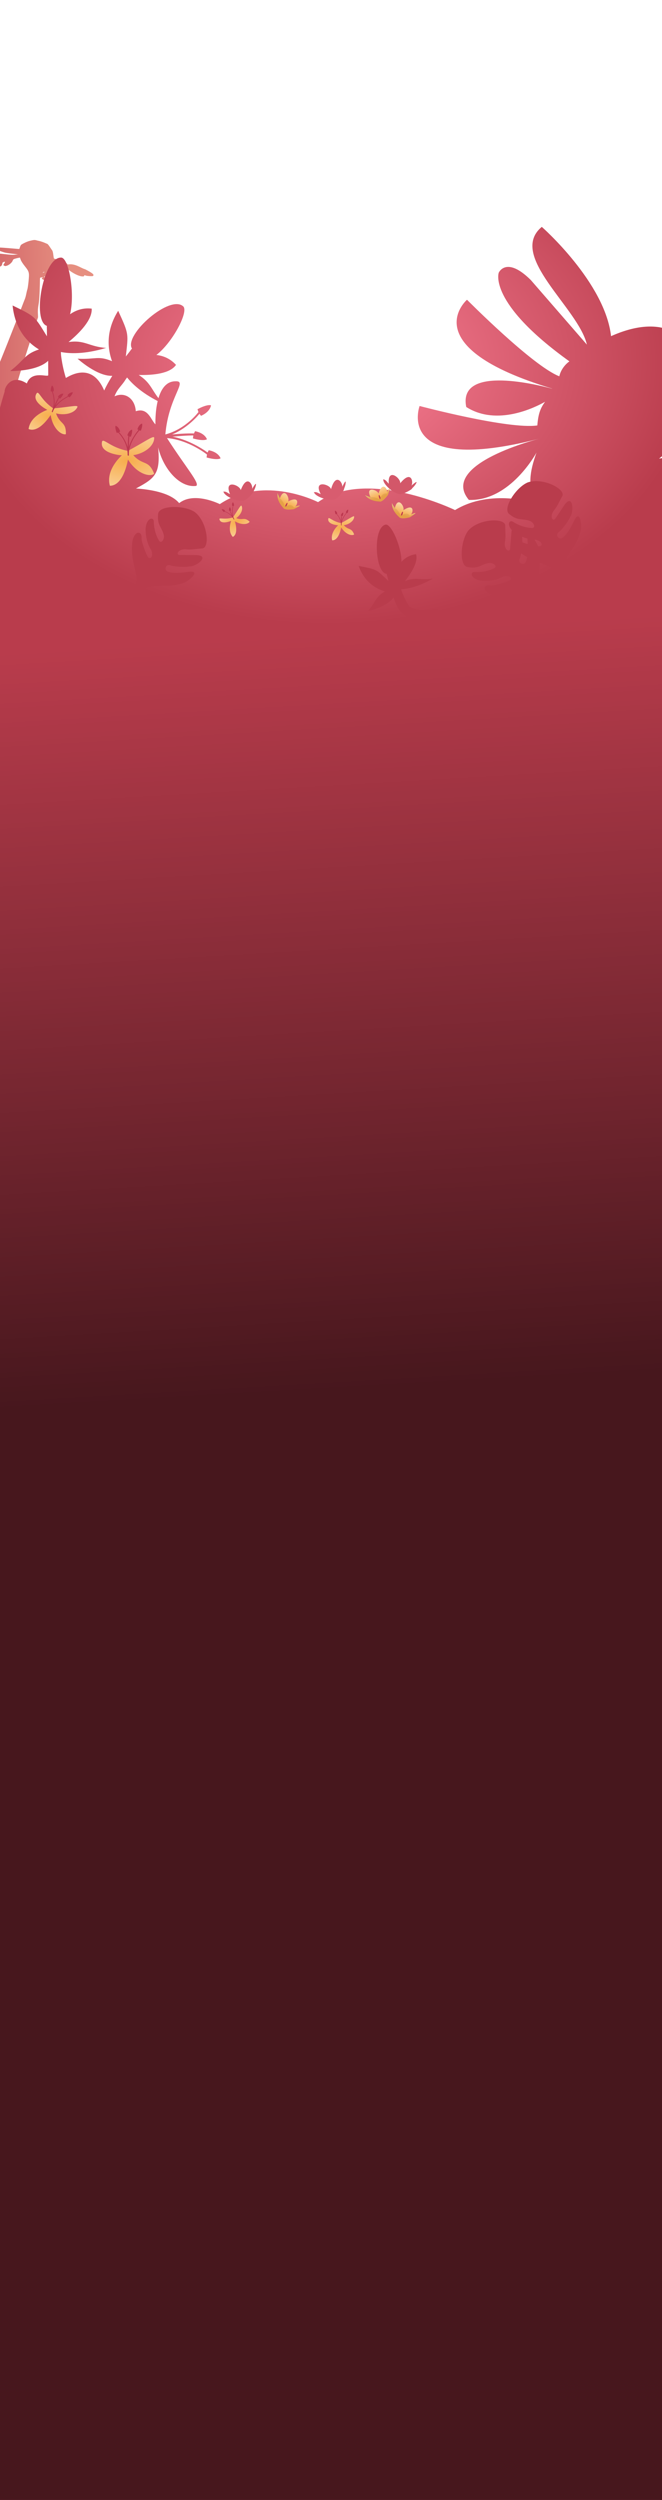 <?xml version="1.0" encoding="UTF-8" standalone="no"?>
<!-- Created with Inkscape (http://www.inkscape.org/) -->

<svg
   xmlns:dc="http://purl.org/dc/elements/1.1/"
   xmlns:cc="http://creativecommons.org/ns#"
   xmlns:rdf="http://www.w3.org/1999/02/22-rdf-syntax-ns#"
   xmlns:svg="http://www.w3.org/2000/svg"
   xmlns="http://www.w3.org/2000/svg"
   xmlns:xlink="http://www.w3.org/1999/xlink"
   xmlns:sodipodi="http://sodipodi.sourceforge.net/DTD/sodipodi-0.dtd"
   xmlns:inkscape="http://www.inkscape.org/namespaces/inkscape"
   width="264.863mm"
   height="1000mm"
   viewBox="0 0 264.863 1000"
   version="1.1"
   id="svg8"
   inkscape:version="0.92.2 (5c3e80d, 2017-08-06)"
   sodipodi:docname="flower_mg.svg">
  <defs
     id="defs2">
    <linearGradient
       inkscape:collect="always"
       id="linearGradient1123">
      <stop
         style="stop-color:#000000;stop-opacity:0.614"
         offset="0"
         id="stop1119" />
      <stop
         style="stop-color:#000000;stop-opacity:0;"
         offset="1"
         id="stop1121" />
    </linearGradient>
    <linearGradient
       id="linearGradient944"
       inkscape:collect="always">
      <stop
         id="stop940"
         offset="0"
         style="stop-color:#fe849a;stop-opacity:1" />
      <stop
         id="stop942"
         offset="1"
         style="stop-color:#b93c4c;stop-opacity:1" />
    </linearGradient>
    <linearGradient
       inkscape:collect="always"
       id="linearGradient1104">
      <stop
         style="stop-color:#bc374f;stop-opacity:1;"
         offset="0"
         id="stop1100" />
      <stop
         style="stop-color:#e68f80;stop-opacity:1"
         offset="1"
         id="stop1102" />
    </linearGradient>
    <linearGradient
       inkscape:collect="always"
       id="linearGradient889">
      <stop
         style="stop-color:#f7ad4c;stop-opacity:1"
         offset="0"
         id="stop885" />
      <stop
         style="stop-color:#fbe1bc;stop-opacity:1"
         offset="1"
         id="stop887" />
    </linearGradient>
    <linearGradient
       inkscape:collect="always"
       xlink:href="#linearGradient1104"
       id="linearGradient1089"
       x1="-894.705"
       y1="514.424"
       x2="-824.802"
       y2="513.354"
       gradientUnits="userSpaceOnUse"
       gradientTransform="translate(2.058,-538.278)" />
    <radialGradient
       inkscape:collect="always"
       xlink:href="#linearGradient944"
       id="radialGradient938"
       cx="-2736.368"
       cy="2053.365"
       fx="-2736.368"
       fy="2053.365"
       r="532.484"
       gradientTransform="matrix(0.275,-0.002,0.001,0.195,31.542,-414.778)"
       gradientUnits="userSpaceOnUse" />
    <linearGradient
       inkscape:collect="always"
       xlink:href="#linearGradient889"
       id="linearGradient1050-4-7-7-1-9-6"
       x1="-716.155"
       y1="248.842"
       x2="-717.359"
       y2="232.362"
       gradientUnits="userSpaceOnUse"
       gradientTransform="matrix(0.267,0.149,-0.149,0.267,-510.2,85.925)" />
    <linearGradient
       inkscape:collect="always"
       xlink:href="#linearGradient889"
       id="linearGradient1050-4-7-7-1-9-6-9"
       x1="-716.155"
       y1="248.842"
       x2="-717.359"
       y2="232.362"
       gradientUnits="userSpaceOnUse"
       gradientTransform="matrix(0.294,-0.085,0.085,0.294,-512.01,-88.93)" />
    <linearGradient
       inkscape:collect="always"
       xlink:href="#linearGradient889"
       id="linearGradient1050-4-7-7-1-9-6-9-6"
       x1="-716.155"
       y1="248.842"
       x2="-717.359"
       y2="232.362"
       gradientUnits="userSpaceOnUse"
       gradientTransform="matrix(0.282,0.118,-0.118,0.282,-461.023,64.437)" />
    <radialGradient
       inkscape:collect="always"
       xlink:href="#linearGradient889"
       id="radialGradient1236"
       cx="-716.076"
       cy="594.675"
       fx="-716.076"
       fy="594.675"
       r="5.191"
       gradientTransform="matrix(2.992,-0.111,0.06,1.601,1392.831,-975.454)"
       gradientUnits="userSpaceOnUse" />
    <radialGradient
       inkscape:collect="always"
       xlink:href="#linearGradient889"
       id="radialGradient1236-8"
       cx="-716.076"
       cy="594.675"
       fx="-716.076"
       fy="594.675"
       r="5.191"
       gradientTransform="matrix(6.044,-0.225,0.12,3.234,3457.032,-2054.953)"
       gradientUnits="userSpaceOnUse" />
    <radialGradient
       inkscape:collect="always"
       xlink:href="#linearGradient889"
       id="radialGradient1236-8-9"
       cx="-716.076"
       cy="594.675"
       fx="-716.076"
       fy="594.675"
       r="5.191"
       gradientTransform="matrix(4.639,1.765,-0.945,2.483,3053.377,-200.797)"
       gradientUnits="userSpaceOnUse" />
    <radialGradient
       inkscape:collect="always"
       xlink:href="#linearGradient889"
       id="radialGradient1236-81"
       cx="-716.076"
       cy="594.675"
       fx="-716.076"
       fy="594.675"
       r="5.191"
       gradientTransform="matrix(2.612,-1.462,0.783,1.398,648.89,-1824.6)"
       gradientUnits="userSpaceOnUse" />
    <linearGradient
       inkscape:collect="always"
       xlink:href="#linearGradient1123"
       id="linearGradient1127"
       x1="-1059.089"
       y1="901.006"
       x2="-1068.161"
       y2="671.196"
       gradientUnits="userSpaceOnUse"
       gradientTransform="matrix(0.883,0,0,1.31,191.85,-778.684)" />
  </defs>
  <sodipodi:namedview
     id="base"
     pagecolor="#ffffff"
     bordercolor="#666666"
     borderopacity="1.0"
     inkscape:pageopacity="0.0"
     inkscape:pageshadow="2"
     inkscape:zoom="0.50000001"
     inkscape:cx="500.02991"
     inkscape:cy="3608.2152"
     inkscape:document-units="mm"
     inkscape:current-layer="layer1"
     showgrid="false"
     inkscape:window-width="1920"
     inkscape:window-height="1001"
     inkscape:window-x="-9"
     inkscape:window-y="-9"
     inkscape:window-maximized="1"
     inkscape:snap-nodes="false"
     showguides="true"
     inkscape:guide-bbox="true"
     fit-margin-top="0"
     fit-margin-left="0"
     fit-margin-right="0"
     fit-margin-bottom="0" />
  <g
     inkscape:label="Layer 1"
     inkscape:groupmode="layer"
     id="layer1"
     transform="translate(850.526,154.935)">
    <path
       style="fill:url(#linearGradient1089);fill-opacity:1;stroke-width:0.158"
       d="m -836.409,-58.912 c -0.371,-0.053 -0.669,-0.015 -1.234,0.098 -1.329,0.267 -2.267,0.602 -3.531,1.261 -0.969,0.505 -1.055,0.595 -1.333,1.384 l -0.297,0.844 -4.044,-0.333 c -2.224,-0.183 -4.08,-0.301 -4.122,-0.262 -0.043,0.039 -0.172,0.214 -0.286,0.388 -0.364,0.554 0.134,0.869 2.512,1.588 0.382,0.115 1.754,0.33 3.05,0.477 l 2.356,0.267 -1.205,0.133 c -0.923,0.102 -1.896,0.052 -4.154,-0.213 -1.941,-0.228 -3.263,-0.311 -3.868,-0.241 -0.506,0.058 -0.956,0.109 -1,0.114 -0.044,0.005 -0.336,0.062 -0.649,0.128 -0.313,0.066 -0.77,0.143 -1.016,0.172 -0.274,0.032 -0.521,0.197 -0.636,0.426 -0.168,0.335 -0.277,0.365 -1.049,0.286 -0.66,-0.067 -1.007,-0.01 -1.481,0.246 -0.343,0.185 -0.845,0.311 -1.125,0.282 -0.516,-0.053 -1.061,0.257 -1.644,0.933 -0.271,0.315 -0.348,0.329 -0.695,0.126 -0.283,-0.165 -0.522,-0.191 -1.088,-0.098 -0.363,1.796 2.332,2.148 2.55,2.519 -0.094,-0.246 -0.148,-0.457 -0.119,-0.476 0.03,-0.02 0.474,0.061 0.986,0.181 0.512,0.12 2.044,0.338 3.405,0.484 l 2.474,0.266 0.337,-0.561 c 0.276,-0.46 0.431,-0.561 0.863,-0.558 l 0.527,0.003 -0.295,0.364 c -0.281,0.346 -0.28,0.371 0.021,0.501 0.371,0.161 1.169,0.094 1.797,-0.15 0.465,-0.181 0.734,-0.595 0.809,-1.247 0.031,-0.269 0.189,-0.441 0.511,-0.558 0.637,-0.231 0.69,-0.085 0.227,0.62 -0.386,0.586 -0.388,0.603 -0.111,0.79 0.407,0.275 0.706,0.274 1.413,3e-5 0.804,-0.312 1.886,-1.289 2.063,-1.864 0.076,-0.246 0.264,-0.537 0.418,-0.645 0.28,-0.198 2.463,-0.733 2.53,-0.621 0.019,0.033 0.161,0.427 0.314,0.876 0.175,0.514 0.791,1.465 1.659,2.562 1.743,2.203 1.808,2.473 1.465,6.034 -0.133,1.379 -0.345,2.819 -0.472,3.199 -0.127,0.38 -0.338,1.248 -0.468,1.927 -0.131,0.68 -0.371,1.549 -0.534,1.931 -0.163,0.383 -0.779,1.969 -1.369,3.525 -1.292,3.063 -15.421,40.36 -17.979,41.392 5.349,0.888 9.626,1.624 13.093,2.172 -1.316,-1.258 11.522,-39.773 11.522,-39.773 0.023,-0.9 -0.256,-2.434 0.144,-4.692 0.27,-1.512 0.403,-2.901 0.475,-4.951 0.129,-3.683 0.136,-3.919 0.146,-5.169 0.008,-1.021 0.021,-1.054 0.405,-1.11 0.218,-0.032 0.531,-0.089 0.696,-0.128 0.279,-0.066 0.278,-0.057 -0.024,0.133 -0.728,0.456 -0.308,0.75 2.83,1.982 2.183,0.857 3.519,1.022 4.602,0.567 0.411,-0.173 0.985,-0.409 1.276,-0.526 0.487,-0.195 0.533,-0.269 0.572,-0.934 0.037,-0.626 -0.021,-0.771 -0.43,-1.091 -0.512,-0.4 -0.597,-0.62 -0.224,-0.582 0.402,0.041 0.316,-0.517 -0.167,-1.084 -0.734,-0.861 -1.915,-1.636 -3.43,-2.253 -0.773,-0.315 -1.425,-0.588 -1.45,-0.607 -0.024,-0.019 0.163,-0.282 0.417,-0.585 0.254,-0.302 0.471,-0.646 0.483,-0.764 0.012,-0.118 0.076,-0.209 0.143,-0.202 0.374,0.038 2.62,1.002 3.956,1.699 1.199,0.625 1.555,0.884 1.58,1.149 2.335,1.842 5.229,3.17 6.418,2.713 0.121,-0.471 0.147,-0.484 0.572,-0.285 0.452,0.211 2.663,0.365 2.987,0.207 0.097,-0.047 0.191,-0.22 0.207,-0.384 0.035,-0.34 -0.689,-0.9 -2.255,-1.743 l -1.026,-0.552 c -1.919,-0.532 -4.008,-2.445 -6.983,-1.928 -0.048,-0.005 -0.321,-0.28 -0.607,-0.611 -0.673,-0.779 -1.877,-1.28 -3.55,-1.476 -0.894,-0.105 -1.339,-0.223 -1.413,-0.374 -0.059,-0.121 -0.172,-0.803 -0.251,-1.516 -0.083,-0.746 -0.261,-1.447 -0.419,-1.653 -0.151,-0.197 -0.589,-0.836 -0.974,-1.42 -0.384,-0.584 -0.808,-1.106 -0.941,-1.16 -0.692,-0.28 -2.101,-1.003 -4.046,-1.373 -0.349,-0.101 -0.599,-0.166 -0.821,-0.198 z m -16.387,7.113 c 0.142,0.015 0.278,0.038 0.373,0.067 0.19,0.057 -0.009,0.067 -0.441,0.021 -0.432,-0.046 -0.587,-0.092 -0.345,-0.104 0.121,-0.005 0.271,5.9e-4 0.413,0.016 z m 23.844,5.753 c 0.351,0.036 1.875,0.71 2.294,1.014 0.41,0.298 -0.055,0.191 -1.277,-0.296 -1.114,-0.443 -1.586,-0.777 -1.016,-0.718 z m -3.93,-0.144 c 0.015,-6e-4 0.029,10e-4 0.042,0.005 0.015,0.003 0.027,0.01 0.038,0.018 0.101,0.077 0.073,0.138 -0.078,0.169 -0.129,0.026 -0.349,0.114 -0.489,0.196 -0.139,0.082 -0.104,0.006 0.078,-0.168 0.14,-0.134 0.301,-0.217 0.408,-0.219 z m 0.161,1.825 c 0.086,0.008 0.15,0.087 0.141,0.173 -0.008,0.086 -0.087,0.15 -0.173,0.141 -0.087,-0.008 -0.15,-0.087 -0.141,-0.173 0.008,-0.086 0.087,-0.15 0.173,-0.141 z"
       id="path893"
       inkscape:connector-curvature="0"
       sodipodi:nodetypes="ccccccccccccscccccscscccccccccsccccccccccccccsccscccccccccccccccsscscsscccccsccccccccsccccsccccsscscsscsccssscsssc" />
    <path
       style="fill:url(#radialGradient938);fill-opacity:1;stroke:none;stroke-width:0.286px;stroke-linecap:butt;stroke-linejoin:miter;stroke-opacity:1"
       d="m -633.762,-64.185 c -13.822,11.518 14.708,32.495 18.048,47.097 l -22.434,-25.824 c -9.834,-9.743 -12.831,-2.954 -12.831,-2.954 0,0 -4.526,11.948 28.268,35.476 -2.027,1.459 -3.562,3.736 -4.033,5.984 -10.707,-4.16 -36.939,-30.635 -36.939,-30.635 0,0 -21.67,18.735 34.036,35.533 -0.01,0.011 -0.013,0.021 -0.021,0.032 -7.897,-2.112 -37.626,-9.044 -34.316,7.338 12.373,7.881 27.752,0.071 31.534,-2.088 -1.696,2.373 -2.712,4.455 -3.094,9.473 -11.6,1.651 -47.107,-7.786 -47.107,-7.786 0,0 -10.419,28.106 48.154,13.018 0,0 -40.551,10.059 -28.442,24.556 16.615,0.592 27.057,-18.935 27.057,-18.935 -2.828,7.977 -3.49,13.18 -0.461,20.219 0,0 -17.765,-5.957 -32.128,2.78 0,0 -35.152,-17.076 -54.806,-3.177 0,0 -21.545,-11.119 -39.31,0.794 0,0 -10.205,-5.162 -16.253,-0.397 -3.632,-4.36 -12.246,-5.541 -17.295,-5.853 7.667,-4.105 9.871,-5.866 8.874,-16.477 2.06,8.667 8.672,16.313 15.234,15.441 1.533,-1.029 -3.887,-7.028 -11.679,-19.123 8.676,0.691 15.986,6.569 15.986,6.569 l -0.16,1.177 c 4.451,1.249 5.605,0.347 5.605,0.347 0,0 -0.705,-2.437 -4.745,-3.247 l -0.46,0.923 c 0,0 -6.477,-4.901 -13.988,-6.33 5.721,-0.562 8.289,-0.488 8.289,-0.488 l -0.158,1.177 c 4.451,1.249 5.603,0.348 5.603,0.348 0,0 -0.704,-2.436 -4.743,-3.247 l -0.459,0.922 c 0,0 -3.033,-0.161 -8.749,0.396 6.626,-2.726 10.955,-8.25 10.955,-8.25 l 0.632,0.802 c 3.79,-1.676 3.995,-4.214 3.995,-4.214 0,0 -1.306,-0.628 -5.413,1.566 l 0.389,1.116 c 0,0 -4.908,6.773 -13.237,8.97 1.268,-15.074 9.102,-21.465 4.107,-21.264 -3.766,-0.04 -5.784,3.125 -6.864,6.75 -2.83,-3.602 -3.359,-6.383 -7.906,-9.278 5.631,0.136 12.498,-0.495 14.928,-4.032 -2.35,-2.561 -5.13,-3.664 -7.868,-3.964 6.325,-4.825 12.784,-16.866 10.866,-19.32 -5.209,-5.284 -24.053,11.341 -20.61,16.79 0,0 -0.092,0.123 -0.099,0.13 l -0.027,-0.059 -0.905,1.219 c -0.415,0.523 -0.808,1.028 -1.436,1.85 0.984,-9.173 1.358,-8.673 -3.065,-18.29 -5.176,8.268 -4.113,15.618 -2.454,20.17 -5.67,-2.352 -6.499,-0.604 -13.792,-1.003 0,0 7.804,7.127 13.883,6.846 l -0.055,0.113 c -1.214,1.934 -2.339,3.919 -3.176,5.771 -2.881,-6.82 -7.992,-9.417 -15.335,-5.017 -1.014,-3.284 -1.604,-6.407 -1.94,-9.168 l -0.051,-1.222 c 3.285,0.649 9.299,1.011 18.106,-1.636 -6.811,-0.454 -8.576,-3.321 -15.056,-2.33 4.525,-3.74 9.55,-8.928 9.279,-13.378 -3.439,-0.414 -6.314,0.614 -8.659,2.248 2.002,-8.126 -0.357,-22.032 -3.388,-22.657 l -0.004,-0.003 c -7.378,-0.608 -11.949,25.376 -5.86,27.321 0,0 0.003,0.159 0,0.17 l -0.057,-0.028 0.041,1.579 c -0.004,0.696 -0.003,1.363 0.012,2.439 -4.901,-7.906 -4.297,-7.766 -13.738,-12.329 1.036,10.056 6.423,15.126 10.549,17.582 -5.927,2.019 -5.498,3.964 -11.497,8.632 0,0 10.565,0.288 15.185,-4.087 l 0.026,5.688 c 0.118,1.155 -6.651,-2.084 -8.562,3.375 -6.615,-4.228 -9.132,2.225 -8.884,3.26 -5.419,17.594 -5.632,27.946 -1.928,33.872 l -8.312,810.396 284.313,1.191 -9.585,-819.123 -2.664,0.484 c 26.811,-21.388 19.214,-66.21 -19.199,-48.997 -2.393,-21.482 -27.712,-43.721 -27.715,-43.724 z m -165.917,60.237 c 1.881,2.368 5.569,6 12.245,9.438 -1.091,4.524 -0.898,9.307 -0.898,9.307 -1.776,-1.596 -2.894,-6.892 -7.863,-5.244 -0.322,-5.181 -4.443,-7.866 -8.514,-5.945 1.18,-3.142 2.963,-4.297 4.345,-6.601 z"
       id="path1071-7"
       inkscape:connector-curvature="0"
       sodipodi:nodetypes="cccccccccccccccccccccccccccccccccccccccccccccccccccccccccccccccccccccccccccccccccccccccccccccccc" />
    <rect
       style="opacity:1;fill:url(#linearGradient1127);fill-opacity:1;stroke:none;stroke-width:0.912;stroke-linecap:round;stroke-linejoin:round;stroke-miterlimit:4;stroke-dasharray:none;stroke-dashoffset:0;stroke-opacity:1;paint-order:stroke fill markers"
       id="rect1117"
       width="271.848"
       height="761.775"
       x="-850.584"
       y="84.917"
       ry="1.733" />
    <path
       style="fill:#b93c4c;fill-opacity:1;fill-rule:evenodd;stroke:none;stroke-width:5.743px;stroke-linecap:butt;stroke-linejoin:miter;stroke-opacity:1"
       d="m -801.273,86.886 c 0,0 5.35,-7.39 5.452,-10.049 -0.325,-4.247 -2.699,-8.978 -1.673,-15.545 0.977,-4.222 3.885,-3.822 3.597,-0.911 -0.066,1.416 1.681,5.998 2.288,7.03 0.63,1.714 2.741,0.973 1.63,-2.23 -2.631,-3.986 -2.276,-8.867 -2.276,-8.867 0.45,-4.39 3.449,-4.638 3.259,-2.345 0.149,4.308 1.919,7.061 1.919,7.061 0.85,1.895 2.484,-0.031 2.078,-1.987 -0.928,-3.514 -2.775,-3.78 -2.244,-8.598 0.69,-3.267 10.372,-3.407 14.627,-0.568 5.122,3.951 6.134,14.149 3.103,14.554 -3.002,0.232 -4.44,0.608 -6.612,0.376 -3.226,-0.26 -4.318,2.369 -2.296,2.276 l 6.446,0.029 c 5.674,0.194 -0.059,4.711 -2.75,4.519 -1.789,0.441 -6.791,0.056 -7.598,-0.44 -2.074,-0.67 -2.655,2.079 -1.065,2.534 2.353,1.016 7.921,0.133 7.921,0.133 6.087,-1.012 0.204,3.986 -1.954,4.498 -6.445,1.992 -9.722,0.193 -14.164,1.78 -3.287,1.681 -7.664,8.383 -7.664,8.383 z"
       id="path5161-5"
       inkscape:connector-curvature="0"
       sodipodi:nodetypes="cccccccccccccccccccccccc"
       inkscape:export-filename="C:\Users\Wessel\Documents\Unity Games\Experiments\Assets\Resources\tropical.png"
       inkscape:export-xdpi="168.40759"
       inkscape:export-ydpi="168.40759" />
    <path
       style="fill:#b93c4c;fill-opacity:1;fill-rule:evenodd;stroke:none;stroke-width:5.743px;stroke-linecap:butt;stroke-linejoin:miter;stroke-opacity:1"
       d="m -624.301,82.343 c 0,0 -3.216,-8.538 -5.378,-10.089 -3.723,-2.07 -8.978,-2.697 -13.892,-7.173 -2.983,-3.143 -1.047,-5.349 1.223,-3.503 1.145,0.835 5.931,1.904 7.127,1.967 1.777,0.42 2.322,-1.75 -0.962,-2.589 -4.776,-0.003 -8.652,-2.989 -8.652,-2.989 -3.414,-2.795 -1.968,-5.434 -0.16,-4.012 3.676,2.25 6.95,2.291 6.95,2.291 2.05,0.335 1.344,-2.09 -0.512,-2.83 -3.443,-1.163 -4.684,0.231 -8.411,-2.867 -2.346,-2.376 2.875,-10.532 7.59,-12.517 6.12,-2.095 15.186,2.682 13.853,5.434 -1.462,2.632 -1.94,4.04 -3.331,5.724 -1.996,2.548 -0.404,4.908 0.633,3.171 l 3.577,-5.362 c 3.289,-4.627 3.898,2.646 2.255,4.786 -0.618,1.735 -3.698,5.697 -4.556,6.096 -1.702,1.361 0.271,3.361 1.527,2.286 2.145,-1.403 4.478,-6.535 4.478,-6.535 2.511,-5.636 3.438,2.028 2.676,4.11 -1.891,6.476 -5.198,8.218 -6.324,12.799 -0.41,3.669 2.769,11.016 2.769,11.016 z"
       id="path5161-5-7"
       inkscape:connector-curvature="0"
       sodipodi:nodetypes="cccccccccccccccccccccccc"
       inkscape:export-filename="C:\Users\Wessel\Documents\Unity Games\Experiments\Assets\Resources\tropical.png"
       inkscape:export-xdpi="168.40759"
       inkscape:export-ydpi="168.40759" />
    <path
       style="fill:#b93c4c;fill-opacity:1;fill-rule:evenodd;stroke:none;stroke-width:5.743px;stroke-linecap:butt;stroke-linejoin:miter;stroke-opacity:1"
       d="m -628.407,88.631 c 0,0 -6.96,-5.899 -9.603,-6.204 -4.259,-9e-5 -9.158,2.006 -15.627,0.482 -4.135,-1.297 -3.515,-4.166 -0.633,-3.656 1.407,0.174 6.109,-1.218 7.184,-1.744 1.757,-0.497 1.179,-2.658 -2.099,-1.795 -4.176,2.318 -9.015,1.592 -9.015,1.592 -4.342,-0.784 -4.361,-3.793 -2.09,-3.428 4.306,0.18 7.187,-1.375 7.187,-1.375 1.954,-0.703 0.159,-2.48 -1.823,-2.224 -3.575,0.657 -3.981,2.478 -8.744,1.581 -3.205,-0.937 -2.606,-10.601 0.55,-14.628 4.331,-4.805 14.576,-5.036 14.748,-1.983 0.002,3.01 0.267,4.473 -0.13,6.622 -0.506,3.197 2.032,4.486 2.094,2.463 l 0.521,-6.425 c 0.626,-5.642 4.692,0.419 4.296,3.087 0.303,1.817 -0.463,6.776 -1.019,7.542 -0.826,2.017 1.87,2.806 2.446,1.255 1.193,-2.269 0.737,-7.888 0.737,-7.888 -0.544,-6.147 3.99,0.101 4.336,2.292 1.494,6.579 -0.55,9.708 0.693,14.259 1.425,3.406 7.773,8.282 7.773,8.282 z"
       id="path5161-5-7-7"
       inkscape:connector-curvature="0"
       sodipodi:nodetypes="cccccccccccccccccccccccc"
       inkscape:export-filename="C:\Users\Wessel\Documents\Unity Games\Experiments\Assets\Resources\tropical.png"
       inkscape:export-xdpi="168.40759"
       inkscape:export-ydpi="168.40759" />
    <path
       style="fill:#b93c4c;fill-opacity:1;stroke:none;stroke-width:1.15px;stroke-linecap:butt;stroke-linejoin:miter;stroke-opacity:1"
       d="m -696.135,54.903 c -5.405,0.877 -4.356,19.455 0.345,19.719 0,0 0.026,0.111 0.028,0.118 -0.003,-7e-4 -0.046,-0.01 -0.046,-0.01 l 0.291,1.069 c 0.113,0.479 0.226,0.936 0.418,1.677 -5.042,-4.725 -4.293,-4.549 -11.933,-6.034 2.418,6.688 7.133,9.224 10.507,10.185 -3.914,2.417 -3.286,3.675 -6.816,7.917 0,0 7.643,-1.656 10.234,-5.459 l 0.041,0.081 c 0.565,1.569 1.2,3.108 1.889,4.413 4.476,6.485 14.577,3.454 14.577,3.454 l 1.688,-3.597 c 0,0 -8.123,1.993 -11.961,-0.897 -1.276,-2.068 -2.221,-4.098 -2.924,-5.928 l -0.242,-0.831 c 2.47,-0.132 6.855,-0.939 12.743,-4.294 -4.972,0.883 -6.711,-0.78 -11.205,1.035 2.626,-3.351 5.367,-7.776 4.43,-10.769 -2.541,0.319 -4.436,1.527 -5.848,3.056 0.083,-5.911 -3.933,-15.011 -6.216,-14.907 z"
       id="path3598-1-7-4-7"
       inkscape:connector-curvature="0" />
    <path
       inkscape:connector-curvature="0"
       style="fill:#d35769;fill-opacity:1;stroke:none;stroke-width:0.079px;stroke-linecap:butt;stroke-linejoin:miter;stroke-opacity:1"
       d="m -758.117,38.929 c -0.951,0.232 -1.43,1.281 -0.388,3.797 -0.779,-0.395 -1.677,-1.16 -2.428,-0.987 l -0.292,-0.122 c 0.039,0.063 0.082,0.122 0.123,0.183 0.409,1.73 5.102,3.864 7.704,3.579 0.049,0.002 0.134,0.006 0.134,0.006 0.052,-0.012 0.106,-0.033 0.158,-0.049 0.173,-0.034 0.335,-0.081 0.483,-0.142 0.113,-0.076 0.222,-0.152 0.329,-0.229 1.574,-0.94 3.096,-2.965 3.096,-2.965 0,0 0.147,-0.372 0.282,-0.72 0.769,-1.425 0.837,-2.505 0.807,-2.633 -0.004,-0.018 -0.021,-0.011 -0.042,0.007 -0.089,-0.162 -0.507,0.295 -1.556,2.019 0.622,-1.261 -1.893,-6.42 -4.507,0.47 -0.098,-1.131 -2.508,-2.553 -3.904,-2.213 z"
       id="path3867-6-8" />
    <path
       inkscape:connector-curvature="0"
       style="fill:#d35769;fill-opacity:1;stroke:none;stroke-width:0.079px;stroke-linecap:butt;stroke-linejoin:miter;stroke-opacity:1"
       d="m -693.432,35.074 c -0.976,-0.077 -1.759,0.77 -1.555,3.486 -0.617,-0.619 -1.231,-1.626 -1.998,-1.696 l -0.239,-0.207 c 0.018,0.072 0.039,0.141 0.059,0.212 -0.152,1.771 3.638,5.265 6.199,5.807 0.046,0.017 0.125,0.048 0.125,0.048 0.053,0.005 0.111,0.002 0.166,0.003 0.175,0.022 0.344,0.028 0.503,0.016 0.131,-0.037 0.258,-0.075 0.384,-0.115 1.789,-0.401 3.868,-1.849 3.868,-1.849 0,0 0.256,-0.307 0.493,-0.596 1.176,-1.113 1.578,-2.118 1.59,-2.249 0.002,-0.018 -0.016,-0.017 -0.042,-0.006 -0.034,-0.182 -0.574,0.122 -2.109,1.431 0.985,-1.003 0.209,-6.69 -4.428,-0.962 0.26,-1.104 -1.585,-3.209 -3.017,-3.323 z"
       id="path3867-6-8-2" />
    <path
       inkscape:connector-curvature="0"
       style="fill:#d85c6f;fill-opacity:1;stroke:none;stroke-width:0.079px;stroke-linecap:butt;stroke-linejoin:miter;stroke-opacity:1"
       d="m -722.174,38.895 c -0.926,0.317 -1.307,1.406 -0.04,3.817 -0.812,-0.322 -1.776,-1.002 -2.508,-0.761 l -0.302,-0.095 c 0.045,0.059 0.092,0.114 0.139,0.171 0.565,1.686 5.432,3.384 7.998,2.862 0.049,-0.002 0.134,-0.006 0.134,-0.006 0.051,-0.017 0.102,-0.042 0.153,-0.063 0.17,-0.05 0.327,-0.111 0.468,-0.185 0.106,-0.086 0.207,-0.172 0.307,-0.258 1.482,-1.08 2.814,-3.235 2.814,-3.235 0,0 0.112,-0.384 0.216,-0.743 0.636,-1.489 0.606,-2.571 0.564,-2.696 -0.005,-0.018 -0.022,-0.009 -0.041,0.011 -0.104,-0.153 -0.478,0.34 -1.366,2.152 0.504,-1.312 -2.47,-6.221 -4.445,0.879 -0.2,-1.117 -2.73,-2.314 -4.09,-1.849 z"
       id="path3867-6-8-2-3" />
    <path
       style="fill:url(#linearGradient1050-4-7-7-1-9-6);fill-opacity:1;stroke:none;stroke-width:0.06px;stroke-linecap:butt;stroke-linejoin:miter;stroke-opacity:1"
       d="m -736.924,48.53 c 0,0 -3.154,-2.948 -2.561,-6.195 l 0.957,2.041 c 1.727,-4.86 4.12,0.12 3.239,1.277 4.998,-2.548 3.777,1.647 2.781,2.039 4.526,-1.338 -0.393,1.009 -0.393,1.009 0,0 -2.761,0.532 -4.024,-0.171 z"
       id="path3867-9-9-9-8-7-5"
       inkscape:connector-curvature="0"
       sodipodi:nodetypes="ccccccc"
       inkscape:export-filename="C:\Users\Wessel\Documents\Unity Games\Experiments\Assets\RawRecources\BodyParts\PollinationOrgan\buttercup\icon.png"
       inkscape:export-xdpi="151.26161"
       inkscape:export-ydpi="151.26161"
       inkscape:transform-center-x="0.40728998"
       inkscape:transform-center-y="-0.44698095" />
    <path
       style="fill:#000000;fill-opacity:0.075;stroke:none;stroke-width:0.059px;stroke-linecap:butt;stroke-linejoin:miter;stroke-opacity:1"
       d="m -738.47,44.478 c 1.303,0.795 1.943,3.326 1.943,3.326 2.753,-1.694 3.607,0.29 3.607,0.29 0,0 2.439,-0.887 2.349,-0.726 -0.089,0.161 -1.977,1.951 -5.895,1.382 -1.778,-0.639 -3.773,-4.941 -3.043,-6.253 0.66,0.215 0.744,1.317 1.038,1.981 z"
       id="path3869-8-1-3-8-9-4"
       inkscape:connector-curvature="0"
       sodipodi:nodetypes="cccsccc"
       inkscape:export-filename="C:\Users\Wessel\Documents\Unity Games\Experiments\Assets\RawRecources\BodyParts\PollinationOrgan\buttercup\icon.png"
       inkscape:export-xdpi="151.26161"
       inkscape:export-ydpi="151.26161"
       inkscape:transform-center-x="0.44697953"
       inkscape:transform-center-y="-0.35711533" />
    <path
       style="fill:#bc374f;fill-opacity:1;stroke:none;stroke-width:0.06px;stroke-linecap:butt;stroke-linejoin:miter;stroke-opacity:1"
       d="m -736.502,47.713 c 0.267,-0.904 0.736,-1.624 0.968,-1.495 0.232,0.129 -0.383,1.295 -0.383,1.295 z"
       id="path3871-3-0-5-5-8-7"
       inkscape:connector-curvature="0"
       sodipodi:nodetypes="cccc"
       inkscape:export-filename="C:\Users\Wessel\Documents\Unity Games\Experiments\Assets\RawRecources\BodyParts\PollinationOrgan\buttercup\icon.png"
       inkscape:export-xdpi="151.26161"
       inkscape:export-ydpi="151.26161"
       inkscape:transform-center-x="1.3241564"
       inkscape:transform-center-y="0.9209071" />
    <path
       style="fill:url(#linearGradient1050-4-7-7-1-9-6-9);fill-opacity:1;stroke:none;stroke-width:0.06px;stroke-linecap:butt;stroke-linejoin:miter;stroke-opacity:1"
       d="m -698.227,45.698 c 0,0 -4.314,0.163 -6.202,-2.545 l 2.123,0.758 c -2.235,-4.649 2.987,-2.841 3.188,-1.4 1.711,-5.343 3.829,-1.522 3.407,-0.538 2.238,-4.156 0.44,0.989 0.44,0.989 0,0 -1.567,2.335 -2.956,2.736 z"
       id="path3867-9-9-9-8-7-5-6"
       inkscape:connector-curvature="0"
       sodipodi:nodetypes="ccccccc"
       inkscape:export-filename="C:\Users\Wessel\Documents\Unity Games\Experiments\Assets\RawRecources\BodyParts\PollinationOrgan\buttercup\icon.png"
       inkscape:export-xdpi="151.26161"
       inkscape:export-ydpi="151.26161"
       inkscape:transform-center-x="8.3158683"
       inkscape:transform-center-y="1.1757805" />
    <path
       style="fill:#000000;fill-opacity:0.075;stroke:none;stroke-width:0.059px;stroke-linecap:butt;stroke-linejoin:miter;stroke-opacity:1"
       d="m -702.193,43.943 c 1.482,-0.365 3.73,0.963 3.73,0.963 0.736,-3.147 2.746,-2.357 2.746,-2.357 0,0 1.088,-2.356 1.139,-2.179 0.051,0.177 -0.007,2.777 -3.17,5.158 -1.706,0.812 -6.165,-0.801 -6.582,-2.243 0.618,-0.317 1.458,0.399 2.137,0.658 z"
       id="path3869-8-1-3-8-9-4-3"
       inkscape:connector-curvature="0"
       sodipodi:nodetypes="cccsccc"
       inkscape:export-filename="C:\Users\Wessel\Documents\Unity Games\Experiments\Assets\RawRecources\BodyParts\PollinationOrgan\buttercup\icon.png"
       inkscape:export-xdpi="151.26161"
       inkscape:export-ydpi="151.26161"
       inkscape:transform-center-x="8.2565668"
       inkscape:transform-center-y="1.5137042" />
    <path
       style="fill:#bc374f;fill-opacity:1;stroke:none;stroke-width:0.06px;stroke-linecap:butt;stroke-linejoin:miter;stroke-opacity:1"
       d="m -698.511,44.824 c -0.454,-0.826 -0.635,-1.666 -0.38,-1.74 0.255,-0.074 0.649,1.184 0.649,1.184 z"
       id="path3871-3-0-5-5-8-7-0"
       inkscape:connector-curvature="0"
       sodipodi:nodetypes="cccc"
       inkscape:export-filename="C:\Users\Wessel\Documents\Unity Games\Experiments\Assets\RawRecources\BodyParts\PollinationOrgan\buttercup\icon.png"
       inkscape:export-xdpi="151.26161"
       inkscape:export-ydpi="151.26161"
       inkscape:transform-center-x="7.4316293"
       inkscape:transform-center-y="2.4127355" />
    <path
       style="fill:url(#linearGradient1050-4-7-7-1-9-6-9-6);fill-opacity:1;stroke:none;stroke-width:0.06px;stroke-linecap:butt;stroke-linejoin:miter;stroke-opacity:1"
       d="m -690.484,52.208 c 0,0 -3.459,-2.583 -3.227,-5.876 l 1.176,1.923 c 1.182,-5.021 4.109,-0.334 3.36,0.913 4.687,-3.082 3.935,1.221 2.989,1.721 4.352,-1.827 -0.279,1.046 -0.279,1.046 0,0 -2.686,0.832 -4.019,0.272 z"
       id="path3867-9-9-9-8-7-5-6-6"
       inkscape:connector-curvature="0"
       sodipodi:nodetypes="ccccccc"
       inkscape:export-filename="C:\Users\Wessel\Documents\Unity Games\Experiments\Assets\RawRecources\BodyParts\PollinationOrgan\buttercup\icon.png"
       inkscape:export-xdpi="151.26161"
       inkscape:export-ydpi="151.26161"
       inkscape:transform-center-x="6.6238997"
       inkscape:transform-center-y="-4.1982123" />
    <path
       style="fill:#000000;fill-opacity:0.075;stroke:none;stroke-width:0.059px;stroke-linecap:butt;stroke-linejoin:miter;stroke-opacity:1"
       d="m -692.467,48.351 c 1.382,0.647 2.297,3.092 2.297,3.092 2.55,-1.986 3.617,-0.109 3.617,-0.109 0,0 2.326,-1.15 2.255,-0.98 -0.071,0.17 -1.75,2.156 -5.707,2.022 -1.837,-0.44 -4.294,-4.496 -3.712,-5.88 0.68,0.141 0.884,1.227 1.249,1.854 z"
       id="path3869-8-1-3-8-9-4-3-1"
       inkscape:connector-curvature="0"
       sodipodi:nodetypes="cccsccc"
       inkscape:export-filename="C:\Users\Wessel\Documents\Unity Games\Experiments\Assets\RawRecources\BodyParts\PollinationOrgan\buttercup\icon.png"
       inkscape:export-xdpi="151.26161"
       inkscape:export-ydpi="151.26161"
       inkscape:transform-center-x="6.6511117"
       inkscape:transform-center-y="-3.9511756" />
    <path
       style="fill:#bc374f;fill-opacity:1;stroke:none;stroke-width:0.06px;stroke-linecap:butt;stroke-linejoin:miter;stroke-opacity:1"
       d="m -690.155,51.349 c 0.166,-0.927 0.552,-1.696 0.797,-1.593 0.245,0.103 -0.238,1.329 -0.238,1.329 z"
       id="path3871-3-0-5-5-8-7-0-3"
       inkscape:connector-curvature="0"
       sodipodi:nodetypes="cccc"
       inkscape:export-filename="C:\Users\Wessel\Documents\Unity Games\Experiments\Assets\RawRecources\BodyParts\PollinationOrgan\buttercup\icon.png"
       inkscape:export-xdpi="151.26161"
       inkscape:export-ydpi="151.26161"
       inkscape:transform-center-x="7.323789"
       inkscape:transform-center-y="-2.8426023" />
    <path
       style="fill:url(#radialGradient1236);fill-opacity:1;stroke:none;stroke-width:0.486px;stroke-linecap:butt;stroke-linejoin:miter;stroke-opacity:1"
       d="m -714.02,56.024 c 1.89,3.007 4.428,3.445 5.183,2.82 -1.117,-2.878 -2.211,-1.544 -4.144,-3.692 2.157,-0.304 4.189,-1.793 4.153,-3.487 -0.215,-0.43 -1.893,0.883 -5.229,2.639 -3.695,-0.687 -5.054,-2.899 -5.14,-1.61 -0.258,2.234 3.959,2.497 3.959,2.497 0,0 -3.272,2.826 -2.366,6.021 1.375,0 2.812,-1.321 3.585,-5.187 z"
       id="path3572-7"
       inkscape:connector-curvature="0"
       sodipodi:nodetypes="ccccccccc"
       inkscape:export-filename="C:\Users\Wessel\Documents\Unity Games\Experiments\Assets\RawRecources\BodyParts\PollinationOrgan\sad\icon.png"
       inkscape:export-xdpi="163.93135"
       inkscape:export-ydpi="163.93135" />
    <path
       style="fill:#bc374f;fill-opacity:1;stroke:none;stroke-width:0.75px;stroke-linecap:butt;stroke-linejoin:miter;stroke-opacity:1"
       d="m -714.095,55.172 0.211,-0.023 c 0.094,-2.533 -1.9,-4.55 -1.9,-4.55 l 0.211,-0.141 c -0.305,-1.008 -0.915,-1.126 -0.915,-1.126 0,0 -0.188,0.317 0.235,1.419 l 0.281,-0.07 c 0,0 1.935,1.817 1.876,4.491 z"
       id="path3574"
       inkscape:connector-curvature="0"
       sodipodi:nodetypes="ccccccccc"
       inkscape:export-filename="C:\Users\Wessel\Documents\Unity Games\Experiments\Assets\RawRecources\BodyParts\PollinationOrgan\sad\icon.png"
       inkscape:export-xdpi="163.93135"
       inkscape:export-ydpi="163.93135" />
    <path
       style="fill:#bc374f;fill-opacity:1;stroke:none;stroke-width:0.75px;stroke-linecap:butt;stroke-linejoin:miter;stroke-opacity:1"
       d="m -713.868,55.207 -0.211,-0.023 c -0.094,-2.533 2.134,-5.019 2.134,-5.019 l -0.211,-0.141 c 0.305,-1.008 0.915,-1.126 0.915,-1.126 0,0 0.188,0.317 -0.235,1.419 l -0.281,-0.07 c 0,0 -2.169,2.286 -2.111,4.96 z"
       id="path3574-2"
       inkscape:connector-curvature="0"
       sodipodi:nodetypes="ccccccccc"
       inkscape:export-filename="C:\Users\Wessel\Documents\Unity Games\Experiments\Assets\RawRecources\BodyParts\PollinationOrgan\sad\icon.png"
       inkscape:export-xdpi="163.93135"
       inkscape:export-ydpi="163.93135" />
    <path
       style="fill:#bc374f;fill-opacity:1;stroke:none;stroke-width:0.75px;stroke-linecap:butt;stroke-linejoin:miter;stroke-opacity:1"
       d="m -713.845,55.254 -0.211,-0.023 c -0.094,-2.533 0.117,-3.87 0.117,-3.87 l -0.211,-0.141 c 0.305,-1.008 0.915,-1.126 0.915,-1.126 0,0 0.188,0.317 -0.235,1.419 l -0.281,-0.07 c 0,0 -0.153,1.137 -0.094,3.811 z"
       id="path3574-2-4"
       inkscape:connector-curvature="0"
       sodipodi:nodetypes="ccccccccc"
       inkscape:export-filename="C:\Users\Wessel\Documents\Unity Games\Experiments\Assets\RawRecources\BodyParts\PollinationOrgan\sad\icon.png"
       inkscape:export-xdpi="163.93135"
       inkscape:export-ydpi="163.93135" />
    <path
       style="fill:url(#radialGradient1236-8);fill-opacity:1;stroke:none;stroke-width:0.982px;stroke-linecap:butt;stroke-linejoin:miter;stroke-opacity:1"
       d="m -799.313,28.895 c 3.819,6.076 8.947,6.959 10.472,5.697 -2.257,-5.815 -4.467,-3.12 -8.373,-7.46 4.357,-0.614 8.462,-3.622 8.39,-7.045 -0.434,-0.868 -3.824,1.785 -10.565,5.331 -7.464,-1.389 -10.21,-5.857 -10.384,-3.253 -0.521,4.513 7.997,5.044 7.997,5.044 0,0 -6.61,5.709 -4.781,12.164 2.778,0 5.681,-2.668 7.243,-10.48 z"
       id="path3572-7-1"
       inkscape:connector-curvature="0"
       sodipodi:nodetypes="ccccccccc"
       inkscape:export-filename="C:\Users\Wessel\Documents\Unity Games\Experiments\Assets\RawRecources\BodyParts\PollinationOrgan\sad\icon.png"
       inkscape:export-xdpi="163.93135"
       inkscape:export-ydpi="163.93135" />
    <path
       style="fill:#bc374f;fill-opacity:1;stroke:none;stroke-width:1.516px;stroke-linecap:butt;stroke-linejoin:miter;stroke-opacity:1"
       d="m -799.464,27.174 0.426,-0.046 c 0.19,-5.117 -3.838,-9.191 -3.838,-9.191 l 0.426,-0.284 c -0.616,-2.037 -1.848,-2.274 -1.848,-2.274 0,0 -0.379,0.639 0.474,2.866 l 0.569,-0.142 c 0,0 3.909,3.672 3.79,9.073 z"
       id="path3574-8"
       inkscape:connector-curvature="0"
       sodipodi:nodetypes="ccccccccc"
       inkscape:export-filename="C:\Users\Wessel\Documents\Unity Games\Experiments\Assets\RawRecources\BodyParts\PollinationOrgan\sad\icon.png"
       inkscape:export-xdpi="163.93135"
       inkscape:export-ydpi="163.93135" />
    <path
       style="fill:#bc374f;fill-opacity:1;stroke:none;stroke-width:1.516px;stroke-linecap:butt;stroke-linejoin:miter;stroke-opacity:1"
       d="m -799.006,27.244 -0.426,-0.046 c -0.19,-5.117 4.312,-10.139 4.312,-10.139 l -0.426,-0.284 c 0.616,-2.037 1.848,-2.274 1.848,-2.274 0,0 0.379,0.64 -0.474,2.866 l -0.569,-0.142 c 0,0 -4.382,4.619 -4.264,10.02 z"
       id="path3574-2-9"
       inkscape:connector-curvature="0"
       sodipodi:nodetypes="ccccccccc"
       inkscape:export-filename="C:\Users\Wessel\Documents\Unity Games\Experiments\Assets\RawRecources\BodyParts\PollinationOrgan\sad\icon.png"
       inkscape:export-xdpi="163.93135"
       inkscape:export-ydpi="163.93135" />
    <path
       style="fill:#bc374f;fill-opacity:1;stroke:none;stroke-width:1.516px;stroke-linecap:butt;stroke-linejoin:miter;stroke-opacity:1"
       d="m -798.959,27.339 -0.426,-0.046 c -0.19,-5.117 0.237,-7.817 0.237,-7.817 l -0.426,-0.284 c 0.616,-2.037 1.848,-2.274 1.848,-2.274 0,0 0.379,0.64 -0.474,2.866 l -0.569,-0.142 c 0,0 -0.308,2.298 -0.19,7.699 z"
       id="path3574-2-4-0"
       inkscape:connector-curvature="0"
       sodipodi:nodetypes="ccccccccc"
       inkscape:export-filename="C:\Users\Wessel\Documents\Unity Games\Experiments\Assets\RawRecources\BodyParts\PollinationOrgan\sad\icon.png"
       inkscape:export-xdpi="163.93135"
       inkscape:export-ydpi="163.93135" />
    <path
       style="fill:url(#radialGradient1236-8-9);fill-opacity:1;stroke:none;stroke-width:0.806px;stroke-linecap:butt;stroke-linejoin:miter;stroke-opacity:1"
       d="m -830.259,11.079 c 0.941,5.814 4.533,8.123 6.089,7.658 0.157,-5.117 -2.377,-3.788 -3.939,-8.318 3.489,0.932 7.554,-0.028 8.596,-2.637 -0.05,-0.795 -3.461,0.124 -9.69,0.646 -5.196,-3.44 -5.841,-7.695 -6.805,-5.783 -1.839,3.244 4.428,6.372 4.428,6.372 0,0 -6.823,2.198 -7.508,7.662 2.099,0.889 5.147,-0.198 8.829,-5.6 z"
       id="path3572-7-1-3"
       inkscape:connector-curvature="0"
       sodipodi:nodetypes="ccccccccc"
       inkscape:export-filename="C:\Users\Wessel\Documents\Unity Games\Experiments\Assets\RawRecources\BodyParts\PollinationOrgan\sad\icon.png"
       inkscape:export-xdpi="163.93135"
       inkscape:export-ydpi="163.93135" />
    <path
       style="fill:#bc374f;fill-opacity:1;stroke:none;stroke-width:1.244px;stroke-linecap:butt;stroke-linejoin:miter;stroke-opacity:1"
       d="m -829.822,9.73 0.337,0.101 c 1.782,-3.806 0.043,-8.175 0.043,-8.175 l 0.413,-0.078 c 0.187,-1.737 -0.668,-2.31 -0.668,-2.31 0,0 -0.491,0.362 -0.56,2.318 l 0.475,0.074 c 0,0 1.778,4.026 -0.041,8.07 z"
       id="path3574-8-8"
       inkscape:connector-curvature="0"
       sodipodi:nodetypes="ccccccccc"
       inkscape:export-filename="C:\Users\Wessel\Documents\Unity Games\Experiments\Assets\RawRecources\BodyParts\PollinationOrgan\sad\icon.png"
       inkscape:export-xdpi="163.93135"
       inkscape:export-ydpi="163.93135" />
    <path
       style="fill:#bc374f;fill-opacity:1;stroke:none;stroke-width:1.244px;stroke-linecap:butt;stroke-linejoin:miter;stroke-opacity:1"
       d="m -829.498,9.93 -0.307,-0.171 c 1.495,-3.927 6.504,-6.281 6.504,-6.281 l -0.231,-0.351 c 1.118,-1.342 2.124,-1.127 2.124,-1.127 0,0 0.082,0.605 -1.276,2.014 l -0.384,-0.29 c 0,0 -4.791,2.087 -6.431,6.207 z"
       id="path3574-2-9-9"
       inkscape:connector-curvature="0"
       sodipodi:nodetypes="ccccccccc"
       inkscape:export-filename="C:\Users\Wessel\Documents\Unity Games\Experiments\Assets\RawRecources\BodyParts\PollinationOrgan\sad\icon.png"
       inkscape:export-xdpi="163.93135"
       inkscape:export-ydpi="163.93135" />
    <path
       style="fill:#bc374f;fill-opacity:1;stroke:none;stroke-width:1.244px;stroke-linecap:butt;stroke-linejoin:miter;stroke-opacity:1"
       d="m -829.493,10.017 -0.307,-0.171 c 1.495,-3.927 2.682,-5.832 2.682,-5.832 l -0.231,-0.351 c 1.118,-1.342 2.124,-1.127 2.124,-1.127 0,0 0.082,0.605 -1.276,2.014 l -0.384,-0.29 c 0,0 -0.968,1.638 -2.609,5.757 z"
       id="path3574-2-4-0-1"
       inkscape:connector-curvature="0"
       sodipodi:nodetypes="ccccccccc"
       inkscape:export-filename="C:\Users\Wessel\Documents\Unity Games\Experiments\Assets\RawRecources\BodyParts\PollinationOrgan\sad\icon.png"
       inkscape:export-xdpi="163.93135"
       inkscape:export-ydpi="163.93135" />
    <path
       style="fill:url(#radialGradient1236-81);fill-opacity:1;stroke:none;stroke-width:0.486px;stroke-linecap:butt;stroke-linejoin:miter;stroke-opacity:1"
       d="m -756.548,53.582 c 3.053,1.816 5.512,1.048 5.899,0.148 -2.306,-2.053 -2.672,-0.367 -5.372,-1.398 1.782,-1.253 2.912,-3.504 2.108,-4.996 -0.387,-0.285 -1.283,1.649 -3.453,4.732 -3.602,1.072 -5.82,-0.278 -5.309,0.909 0.788,2.106 4.661,0.419 4.661,0.419 0,0 -1.625,4.006 0.637,6.438 1.224,-0.626 1.901,-2.457 0.828,-6.251 z"
       id="path3572-7-7"
       inkscape:connector-curvature="0"
       sodipodi:nodetypes="ccccccccc"
       inkscape:export-filename="C:\Users\Wessel\Documents\Unity Games\Experiments\Assets\RawRecources\BodyParts\PollinationOrgan\sad\icon.png"
       inkscape:export-xdpi="163.93135"
       inkscape:export-ydpi="163.93135" />
    <path
       style="fill:#bc374f;fill-opacity:1;stroke:none;stroke-width:0.75px;stroke-linecap:butt;stroke-linejoin:miter;stroke-opacity:1"
       d="m -757.003,52.857 0.177,-0.117 c -1.071,-2.297 -3.764,-3.184 -3.764,-3.184 l 0.124,-0.221 c -0.731,-0.759 -1.327,-0.585 -1.327,-0.585 0,0 -0.023,0.367 0.855,1.156 l 0.218,-0.191 c 0,0 2.55,0.736 3.716,3.143 z"
       id="path3574-4"
       inkscape:connector-curvature="0"
       sodipodi:nodetypes="ccccccccc"
       inkscape:export-filename="C:\Users\Wessel\Documents\Unity Games\Experiments\Assets\RawRecources\BodyParts\PollinationOrgan\sad\icon.png"
       inkscape:export-xdpi="163.93135"
       inkscape:export-ydpi="163.93135" />
    <path
       style="fill:#bc374f;fill-opacity:1;stroke:none;stroke-width:0.75px;stroke-linecap:butt;stroke-linejoin:miter;stroke-opacity:1"
       d="m -756.785,52.785 -0.198,0.076 c -1.238,-2.212 -0.387,-5.44 -0.387,-5.44 l -0.252,-0.029 c -0.188,-1.037 0.301,-1.419 0.301,-1.419 0,0 0.311,0.196 0.438,1.37 l -0.283,0.066 c 0,0 -0.889,3.024 0.381,5.377 z"
       id="path3574-2-93"
       inkscape:connector-curvature="0"
       sodipodi:nodetypes="ccccccccc"
       inkscape:export-filename="C:\Users\Wessel\Documents\Unity Games\Experiments\Assets\RawRecources\BodyParts\PollinationOrgan\sad\icon.png"
       inkscape:export-xdpi="163.93135"
       inkscape:export-ydpi="163.93135" />
    <path
       style="fill:#bc374f;fill-opacity:1;stroke:none;stroke-width:0.75px;stroke-linecap:butt;stroke-linejoin:miter;stroke-opacity:1"
       d="m -756.743,52.816 -0.198,0.076 c -1.238,-2.212 -1.659,-3.498 -1.659,-3.498 l -0.252,-0.029 c -0.188,-1.037 0.301,-1.419 0.301,-1.419 0,0 0.311,0.196 0.438,1.37 l -0.283,0.066 c 0,0 0.382,1.082 1.653,3.435 z"
       id="path3574-2-4-8"
       inkscape:connector-curvature="0"
       sodipodi:nodetypes="ccccccccc"
       inkscape:export-filename="C:\Users\Wessel\Documents\Unity Games\Experiments\Assets\RawRecources\BodyParts\PollinationOrgan\sad\icon.png"
       inkscape:export-xdpi="163.93135"
       inkscape:export-ydpi="163.93135" />
    <g
       id="g1240"
       transform="translate(-469.157,-30.427)" />
  </g>
</svg>
